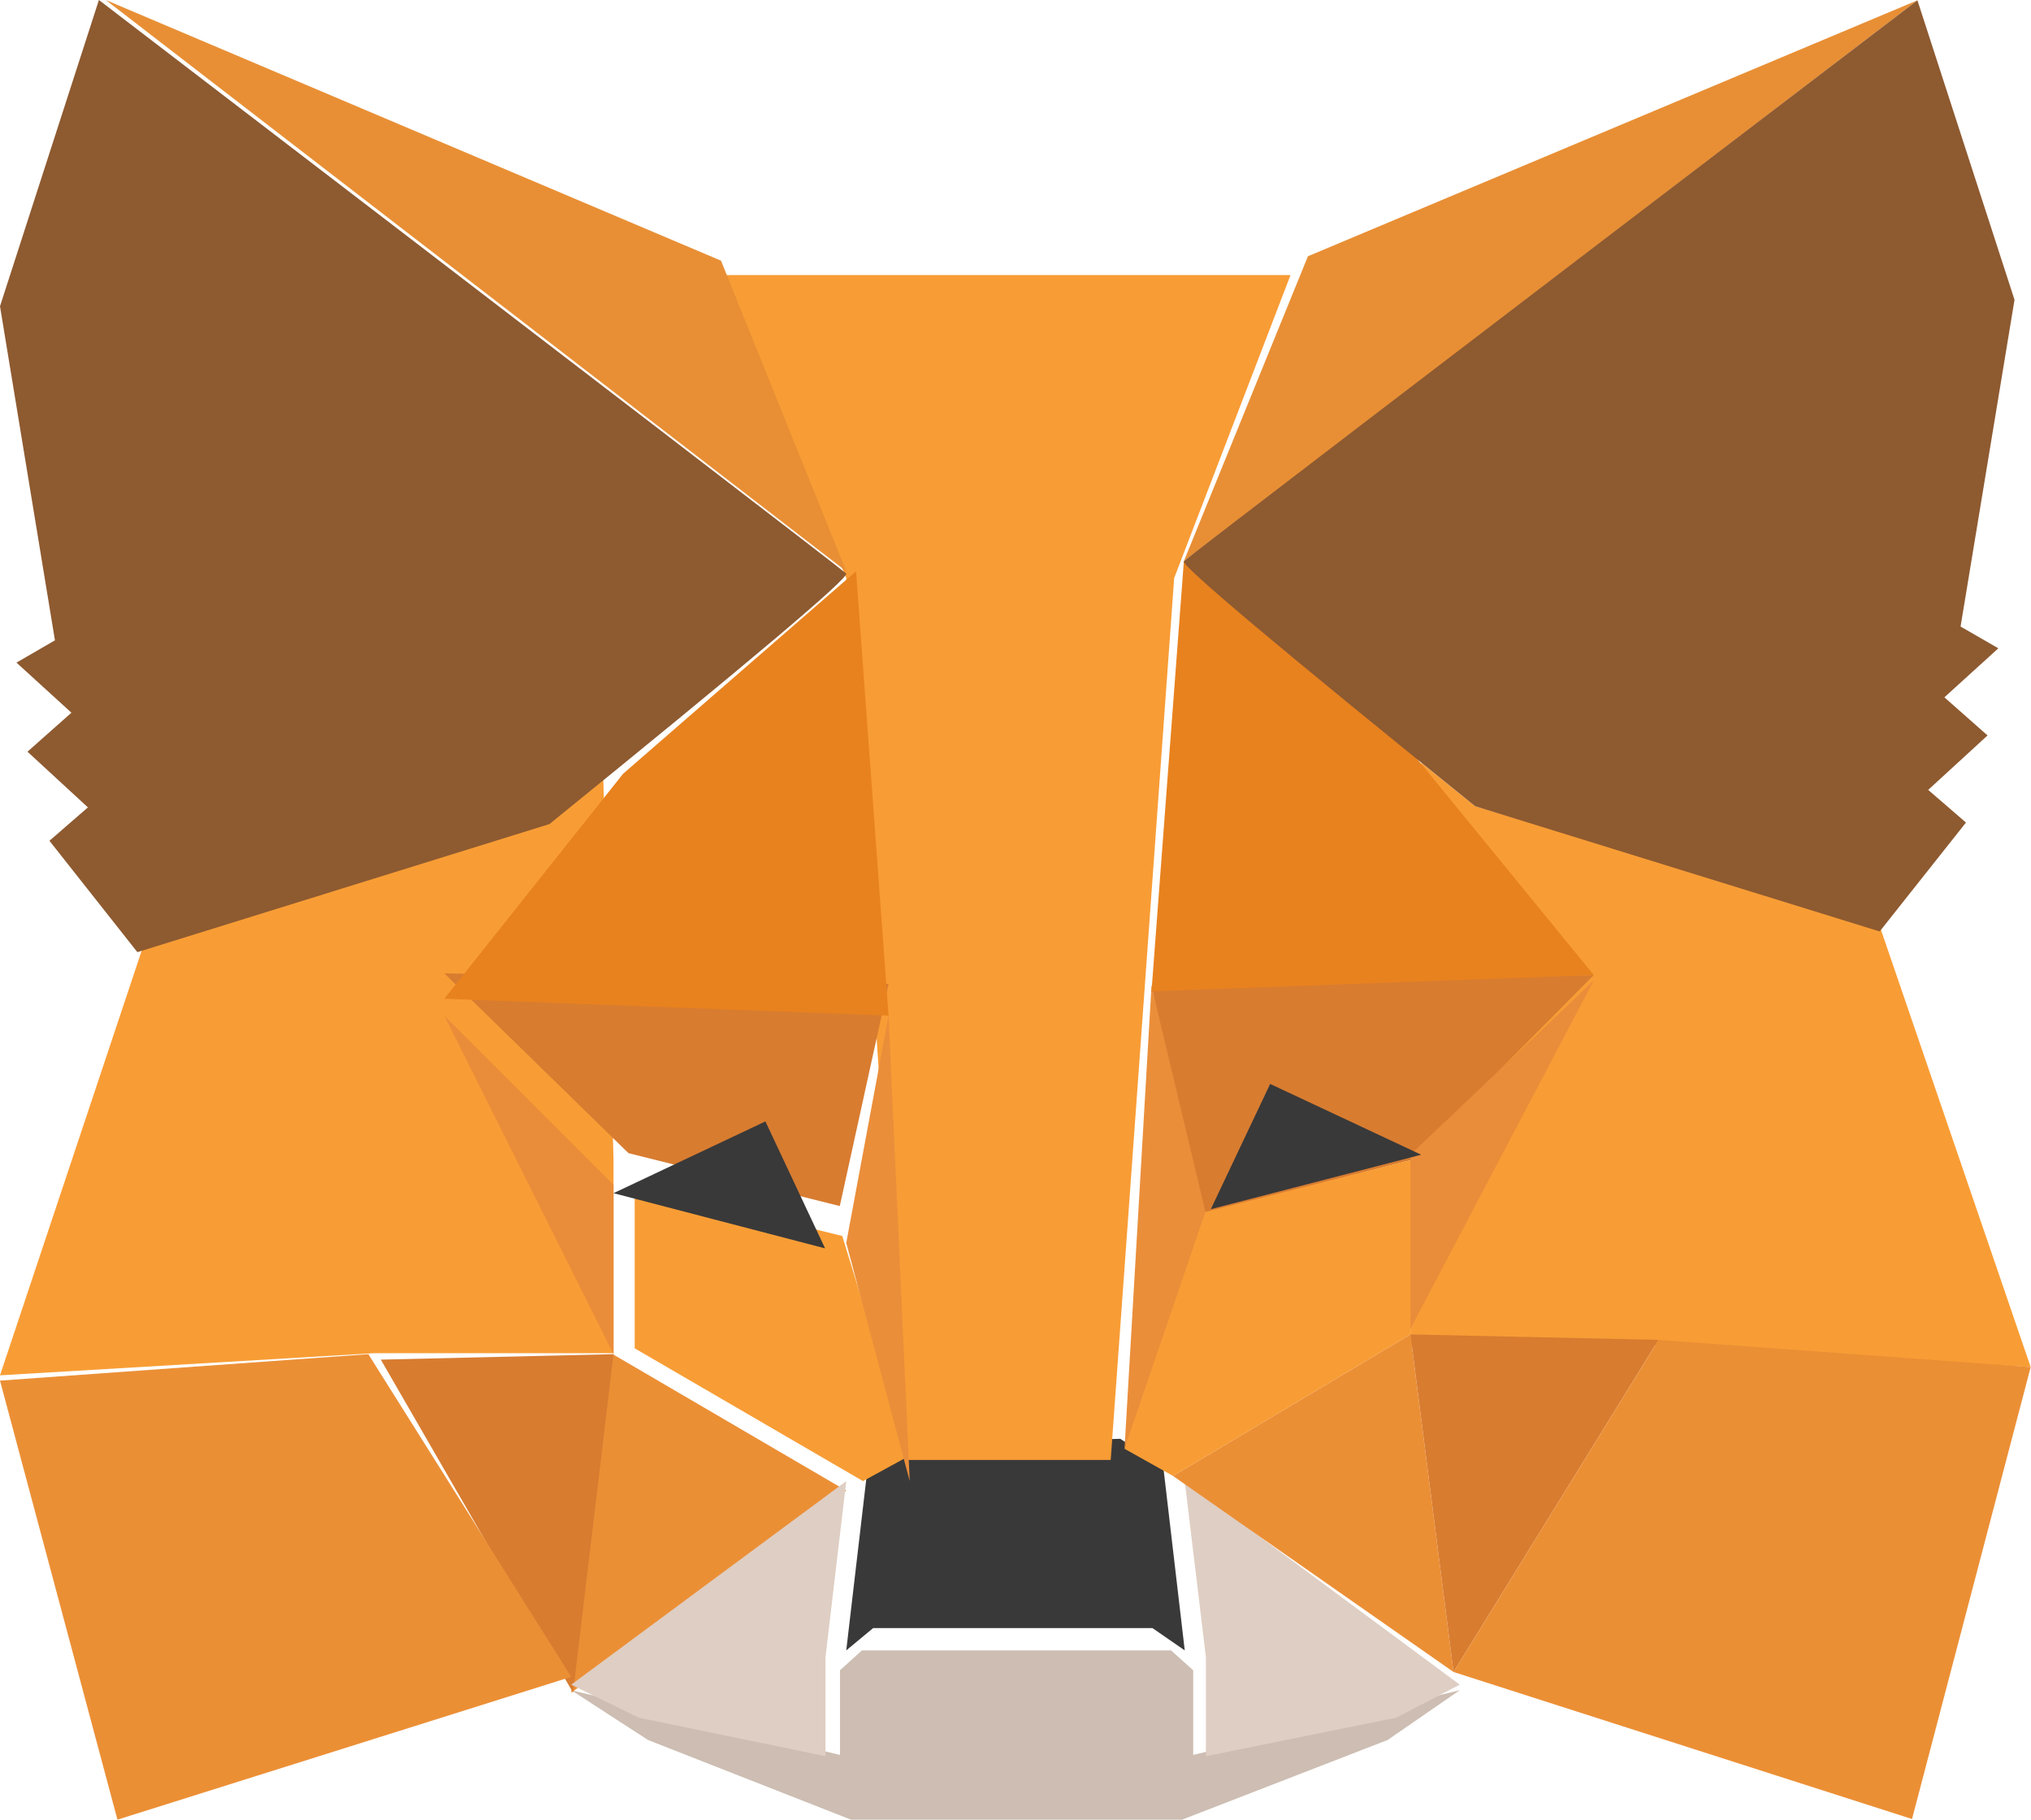 <svg width="96" height="86" viewBox="0 0 96 86" fill="none" xmlns="http://www.w3.org/2000/svg">
<path d="M27 79.882L39.704 82.941V78.941L40.741 78H48V82.706V86H40.222L30.63 82.235L27 79.882Z" fill="#CDBDB2"/>
<path d="M69 79.882L56.4 82.941V78.941L55.35 78H48V82.706V86H55.875L65.588 82.235L69 79.882Z" fill="#CDBDB2"/>
<path d="M41.016 69.316L40 78L41.27 76.947H54.476L56 78L54.984 69.316L52.952 68L42.794 68.263L41.016 69.316Z" fill="#393939"/>
<path d="M34 13L40 27.32L42.75 69H52.5L55.5 27.32L61 13L34 13Z" fill="#F89C35"/>
<path d="M7.061 43.838L0 65L17.652 63.955H29V54.811L28.496 36L25.974 38.09L7.061 43.838Z" fill="#F89D35"/>
<path d="M21 46L42 46.5L39.695 57L29.707 54.5L21 46Z" fill="#D87C30"/>
<path d="M21 48L29 56V64L21 48Z" fill="#EA8D3A"/>
<path d="M30 56L39.811 58.414L43 68.793L40.792 70L30 63.724L30 56Z" fill="#F89D35"/>
<path d="M28.962 64L27 80L40 70.452L28.962 64Z" fill="#EB8F35"/>
<path d="M42 48L43 70L40 58.741L42 48Z" fill="#EA8E3A"/>
<path d="M18 64.258L29 64L27.087 80L18 64.258Z" fill="#D87C30"/>
<path d="M5.551 86L27 79.25L17.411 64L0 65.25L5.551 86Z" fill="#EB8F35"/>
<path d="M40.463 27L29.451 36.57L21 47.203L42 48L40.463 27Z" fill="#E8821E"/>
<path d="M27 79.62L40 70L39.019 78.32V83L30.189 81.18L27 79.62Z" fill="#DFCEC3"/>
<path d="M69 79.62L56 70L57 78.32V83L66 81.18L69 79.62Z" fill="#DFCEC3"/>
<path d="M36.179 53L39 59L29 56.391L36.179 53Z" fill="#393939"/>
<path d="M5 0L40 27L34.081 12.32L5 0Z" fill="#E88F35"/>
<path d="M4.675 0L0 14.474L2.597 30.263L0.779 31.316L3.376 33.684L1.299 35.526L4.155 38.158L2.337 39.737L6.493 45L25.971 38.947C35.494 31.228 40.169 27.281 39.995 27.105C39.822 26.93 28.049 17.895 4.675 0V0Z" fill="#8E5A30"/>
<path d="M88.847 43.765L95.985 64.61L78.139 63.581H66.666V54.574L67.175 36.044L69.725 38.103L88.847 43.765Z" fill="#F89D35"/>
<path d="M75.334 46.081L54.428 46.596L56.722 57.404L66.665 54.831L75.334 46.081Z" fill="#D87C30"/>
<path d="M75.334 46.338L66.665 54.574V62.809L75.334 46.338Z" fill="#EA8D3A"/>
<path d="M66.665 54.831L56.467 57.405L53.153 68.471L55.447 69.757L66.665 63.066V54.831Z" fill="#F89D35"/>
<path d="M66.665 63.066L68.705 79.022L55.447 69.757L66.665 63.066Z" fill="#EB8F35"/>
<path d="M54.428 46.596L53.153 68.471L56.977 57.276L54.428 46.596Z" fill="#EA8E3A"/>
<path d="M78.394 63.324L66.666 63.066L68.705 79.022L78.394 63.324Z" fill="#D87C30"/>
<path d="M90.376 85.97L68.705 79.022L78.394 63.324L95.985 64.61L90.376 85.97Z" fill="#EB8F35"/>
<path d="M55.958 26.523L66.921 35.787L75.334 46.081L54.428 46.853L55.958 26.523Z" fill="#E8821E"/>
<path d="M60.037 51.228L57.232 57.147L67.176 54.574L60.037 51.228Z" fill="#393939"/>
<path d="M90.631 0.015L55.958 26.522L61.822 12.111L90.631 0.015Z" fill="#E88F35"/>
<path d="M90.632 0.015L95.221 14.169L92.671 29.611L94.456 30.64L91.906 32.956L93.946 34.758L91.141 37.331L92.926 38.875L88.847 44.022L69.725 38.103C60.377 30.554 55.788 26.694 55.958 26.522C56.128 26.351 67.686 17.515 90.632 0.015V0.015Z" fill="#8E5A30"/>
</svg>
